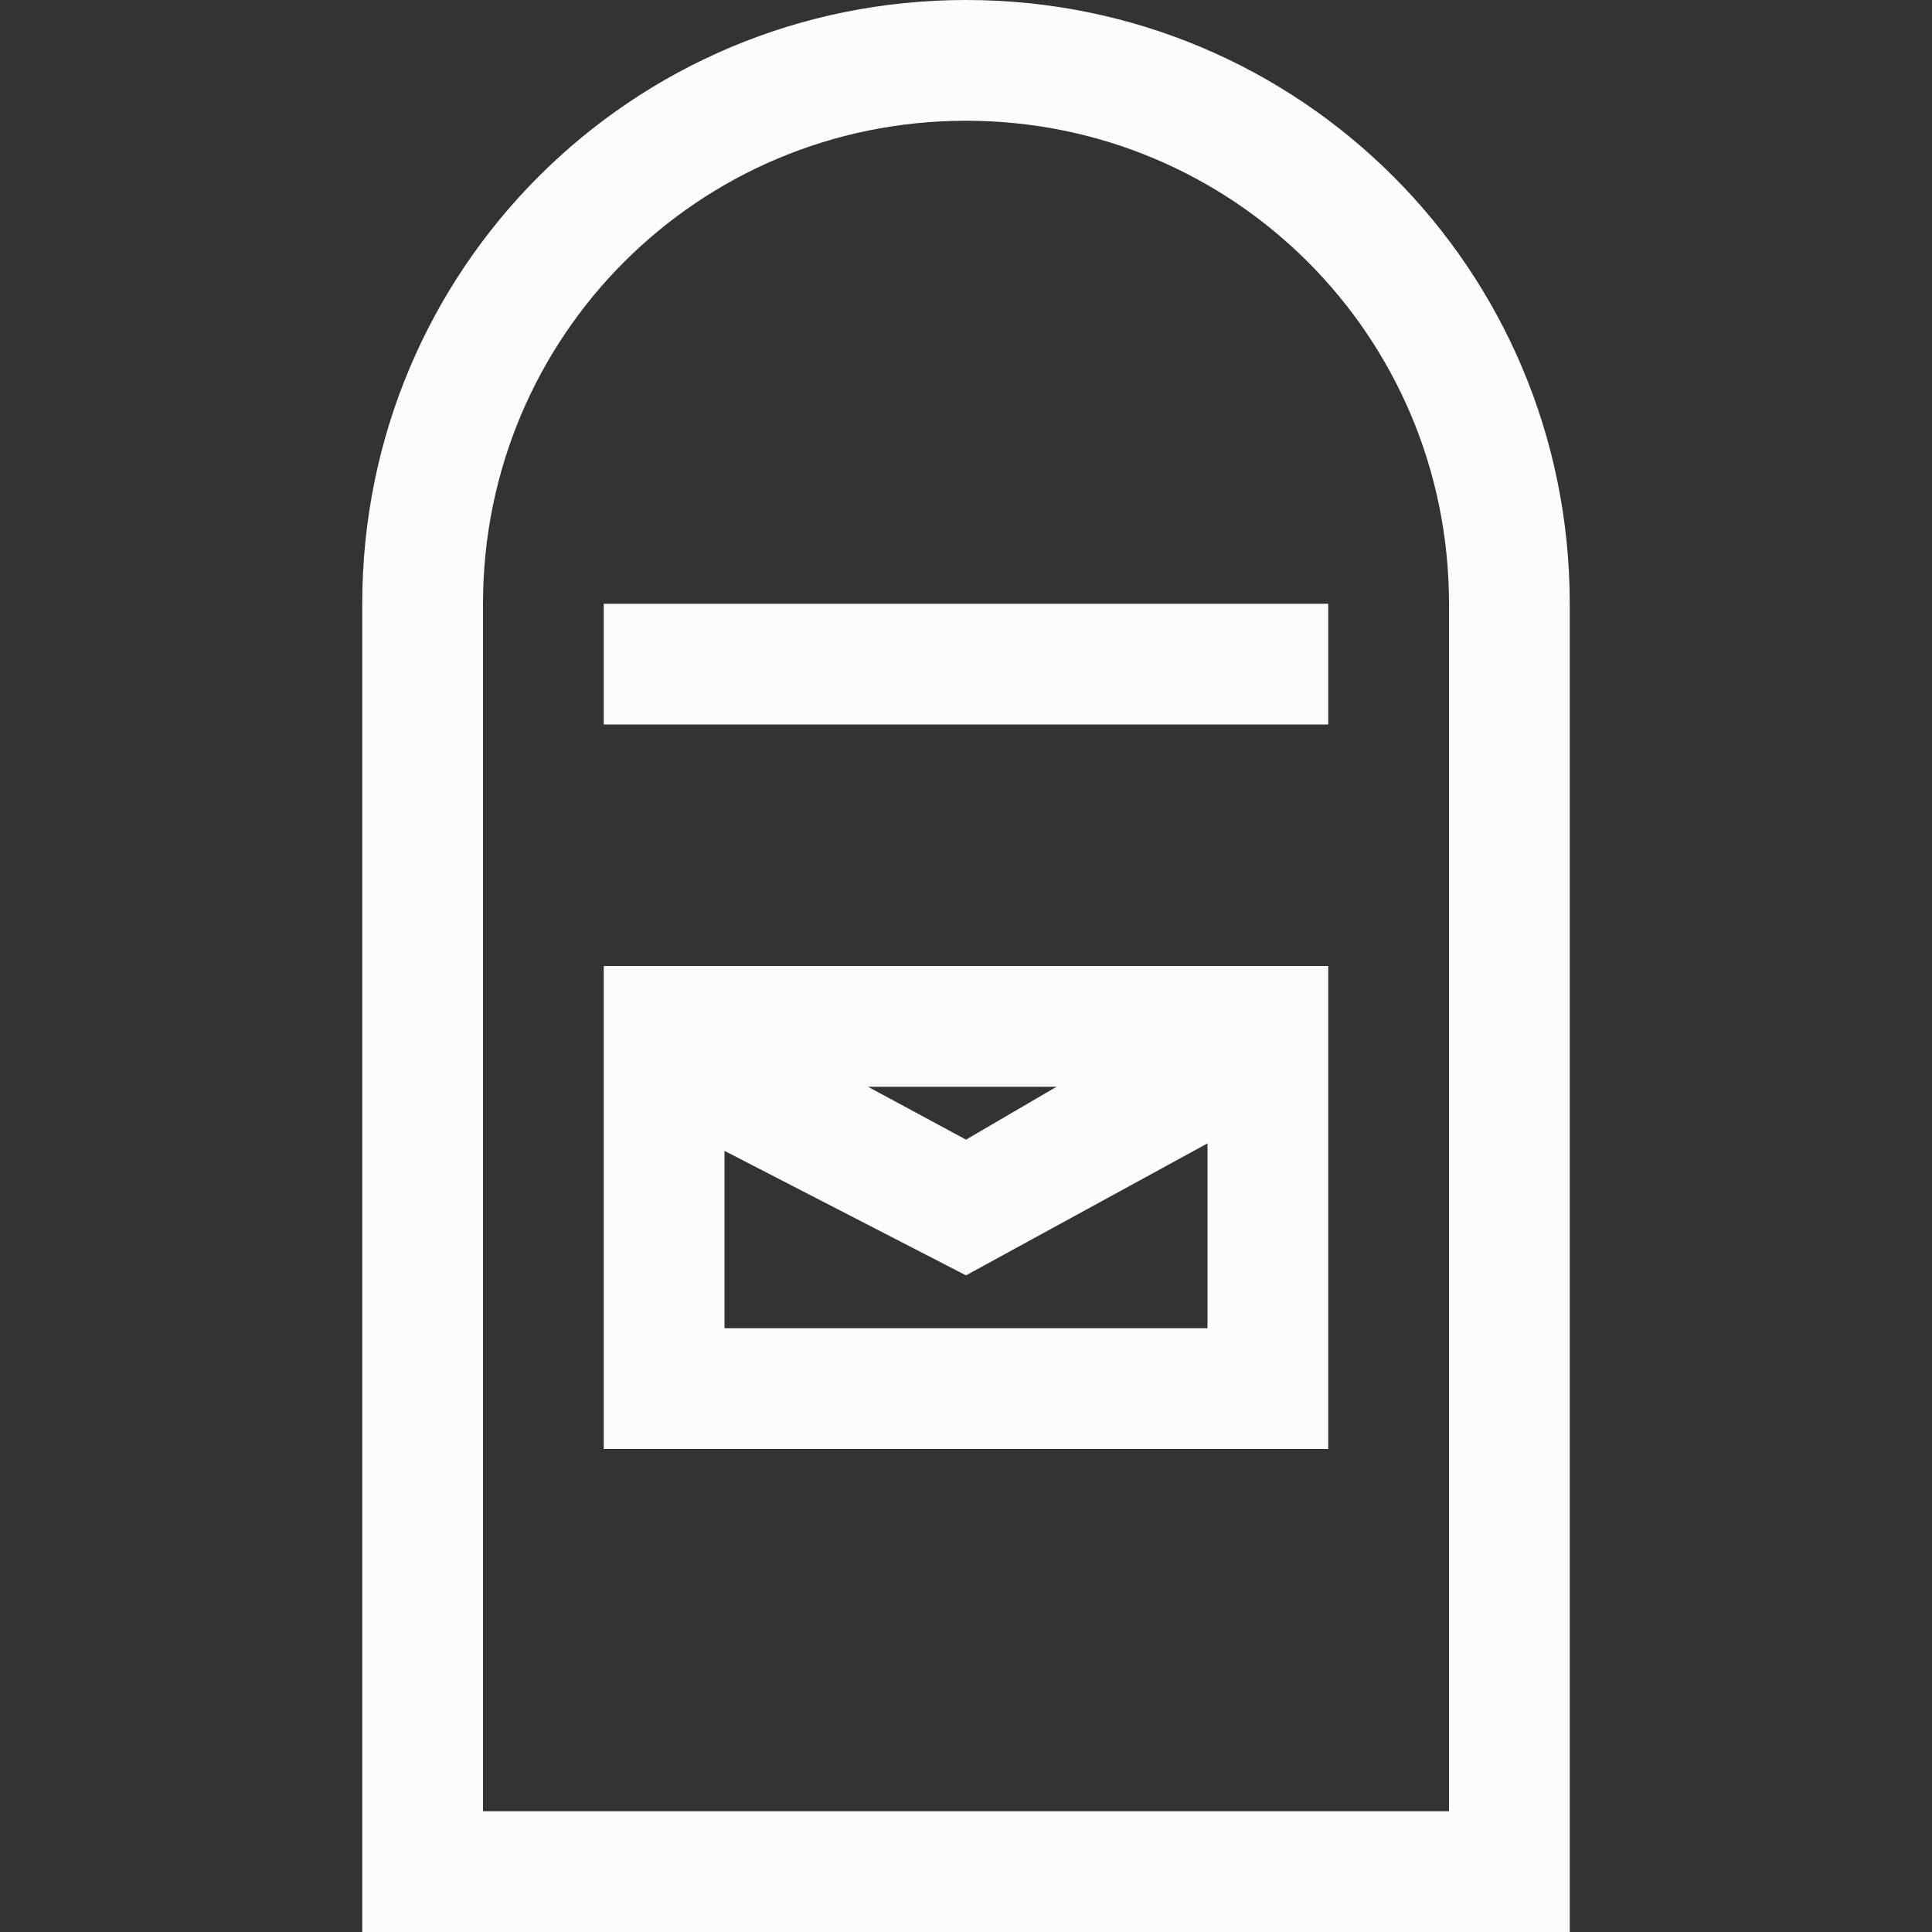 <?xml version='1.0' encoding='ASCII'?>
<svg xmlns="http://www.w3.org/2000/svg" width="16" height="16">
<rect width="100%" height="100%" fill="#333333" stroke="none"/>
<defs><style id="current-color-scheme" type="text/css">.ColorScheme-Text{color:#fcfcfc; fill:currentColor;}</style></defs><path d="M8 0C5.23 0 3 2.23 3 5v11h10V5c0-2.77-2.23-5-5-5m0 1c2.216 0 4 1.784 4 4v10H4V5c0-2.216 1.784-4 4-4M5 5v1h6V5zm0 3v4h6V8zm2.188 1H8.75L8 9.438zM10 9.469V11H6V9.531l2 1.031z" class="ColorScheme-Text" style="fill:currentColor" fill="currentColor"/>
</svg>

